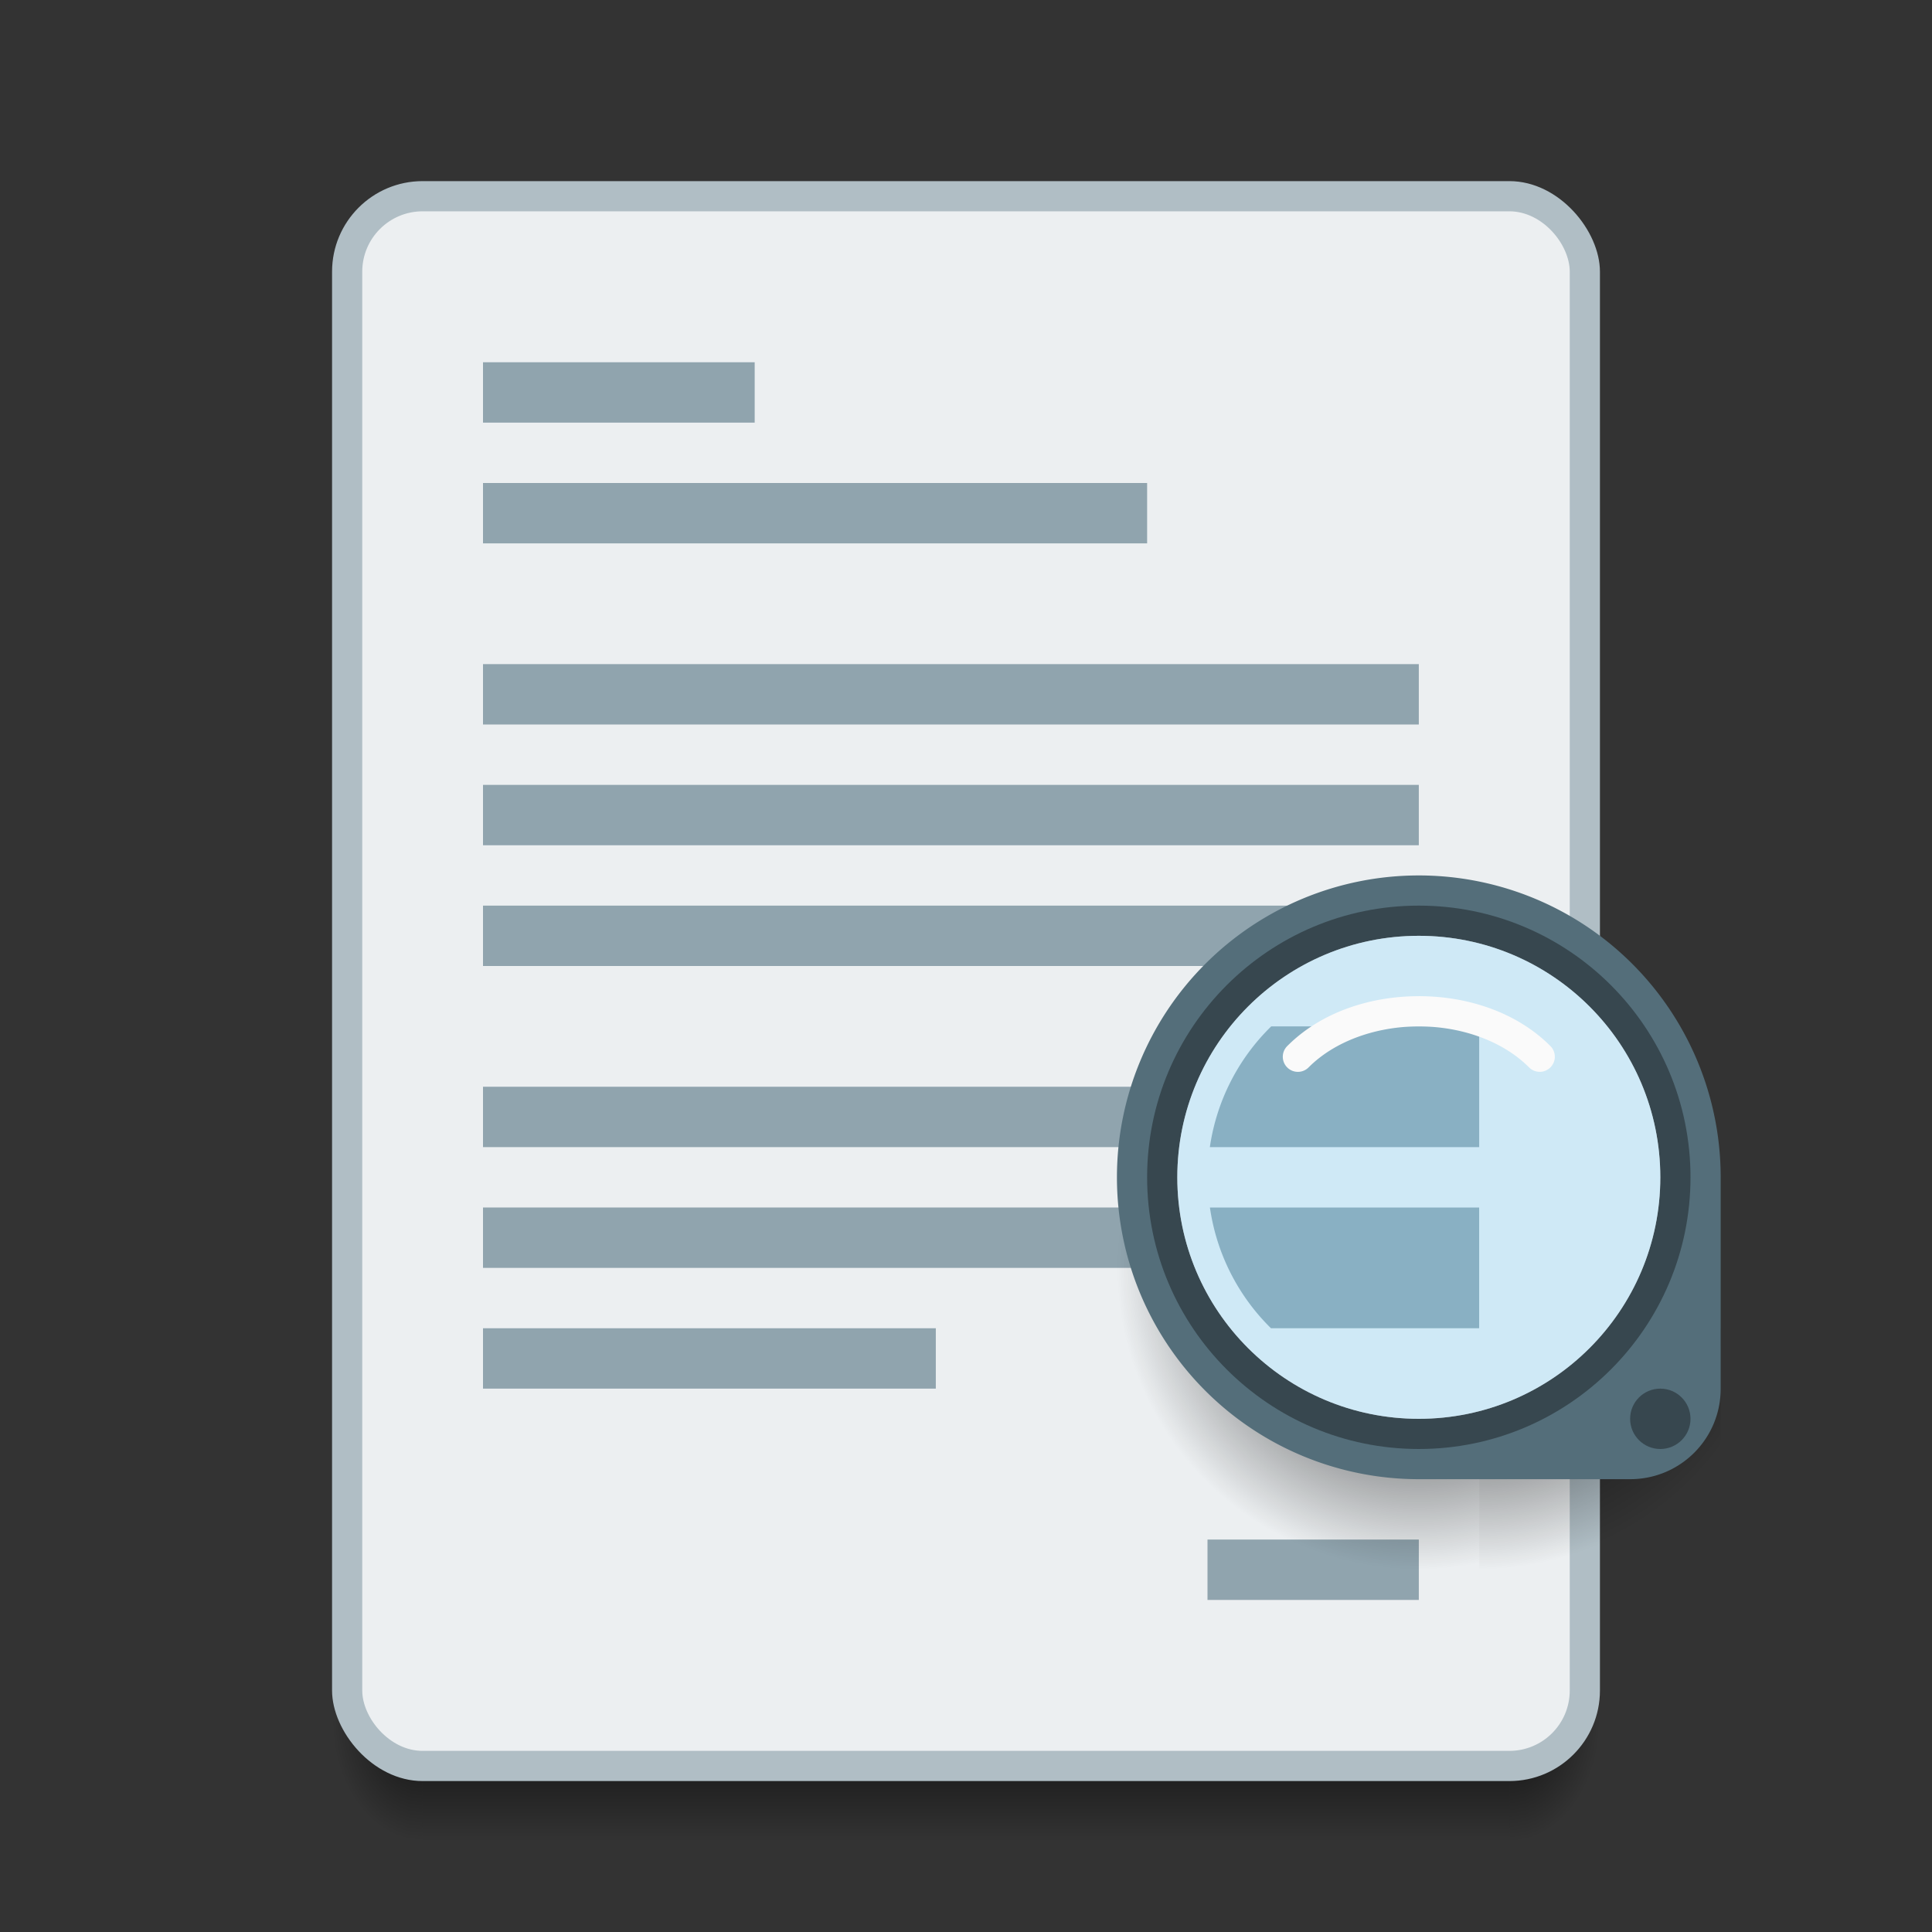 <?xml version="1.0" encoding="UTF-8" standalone="no"?>
<!-- Created with Inkscape (http://www.inkscape.org/) -->

<svg
   xmlns:dc="http://purl.org/dc/elements/1.1/"
   xmlns:cc="http://creativecommons.org/ns#"
   xmlns:rdf="http://www.w3.org/1999/02/22-rdf-syntax-ns#"
   xmlns:svg="http://www.w3.org/2000/svg"
   xmlns="http://www.w3.org/2000/svg"
   xmlns:xlink="http://www.w3.org/1999/xlink"
   xmlns:sodipodi="http://sodipodi.sourceforge.net/DTD/sodipodi-0.dtd"
   xmlns:inkscape="http://www.inkscape.org/namespaces/inkscape"
   width="64"
   height="64"
   viewBox="0 0 64 64"
   id="svg2"
   version="1.1"
   inkscape:version="0.91 r13725"
   sodipodi:docname="kmag.svg">
  <rect x="0" y="0" width="64" height="64" fill="#333333" stroke="none"/>
  <defs
     id="defs4">
    <linearGradient
       inkscape:collect="always"
       id="Shadow">
      <stop
         style="stop-color:#000000;stop-opacity:1;"
         offset="0"
         id="stop4186" />
      <stop
         style="stop-color:#000000;stop-opacity:0;"
         offset="1"
         id="stop4188" />
    </linearGradient>
    <radialGradient
       inkscape:collect="always"
       xlink:href="#Shadow"
       id="radialGradient5321"
       cx="43"
       cy="1093.52"
       fx="43"
       fy="1093.52"
       r="10"
       gradientUnits="userSpaceOnUse"
       gradientTransform="translate(4,7)" />
    <radialGradient
       inkscape:collect="always"
       xlink:href="#Shadow"
       id="radialGradient5331"
       gradientUnits="userSpaceOnUse"
       gradientTransform="matrix(1,-4.8978209e-6,4.8978369e-6,1,3.995,6.997)"
       cx="45"
       cy="1093.52"
       fx="45"
       fy="1093.52"
       r="10" />
    <radialGradient
       r="1.5"
       fy="42.5"
       fx="4"
       cy="42.5"
       cx="4"
       gradientTransform="matrix(-2,-2.9351788e-6,3.9135795e-6,-2.667,22,1228.853)"
       gradientUnits="userSpaceOnUse"
       id="radialGradient4259"
       xlink:href="#Shadow"
       inkscape:collect="always" />
    <linearGradient
       y2="46"
       x2="24"
       y1="42"
       x1="24"
       gradientTransform="translate(9,1073.52)"
       gradientUnits="userSpaceOnUse"
       id="linearGradient4257"
       xlink:href="#Shadow"
       inkscape:collect="always" />
    <radialGradient
       r="1.5"
       fy="42.5"
       fx="44"
       cy="42.5"
       cx="44"
       gradientTransform="matrix(-5.6193702e-6,2.667,-2,-4.2145185e-6,135,998.187)"
       gradientUnits="userSpaceOnUse"
       id="radialGradient4255"
       xlink:href="#Shadow"
       inkscape:collect="always" />
  </defs>
  <sodipodi:namedview
     id="base"
     pagecolor="#ffffff"
     bordercolor="#666666"
     borderopacity="1.0"
     inkscape:pageopacity="0.0"
     inkscape:pageshadow="2"
     inkscape:zoom="18.826718"
     inkscape:cx="39.553762"
     inkscape:cy="27.931427"
     inkscape:document-units="px"
     inkscape:current-layer="layer1"
     showgrid="true"
     units="px"
     inkscape:showpageshadow="false"
     borderlayer="true"
     inkscape:window-width="2560"
     inkscape:window-height="1017"
     inkscape:window-x="0"
     inkscape:window-y="0"
     inkscape:window-maximized="1"
     showguides="true">
    <inkscape:grid
       type="xygrid"
       id="grid4136" />
    <sodipodi:guide
       position="5,59"
       orientation="54,0"
       id="guide4142" />
    <sodipodi:guide
       position="5,5"
       orientation="0,54"
       id="guide4144" />
    <sodipodi:guide
       position="59,5"
       orientation="-54,0"
       id="guide4146" />
    <sodipodi:guide
       position="67,59"
       orientation="0,-54"
       id="guide4148" />
    <sodipodi:guide
       position="0,64"
       orientation="64,0"
       id="guide4150" />
    <sodipodi:guide
       position="64,4"
       orientation="-64,0"
       id="guide4154" />
    <sodipodi:guide
       position="64,64"
       orientation="0,-64"
       id="guide4156" />
  </sodipodi:namedview>
  <g
     inkscape:label="Capa 1"
     inkscape:groupmode="layer"
     id="layer1"
     transform="translate(0,-1058.52)">
    <path
       id="path4249-1"
       d="m 50,1115.52 0,4 1,0 c 1.108,0 2,-0.892 2,-2 l 0,-2 -3,0 z"
       style="opacity:0.7;fill:url(#radialGradient4255);fill-opacity:1;stroke:none;stroke-width:2;stroke-linecap:butt;stroke-linejoin:round;stroke-miterlimit:4;stroke-dasharray:none;stroke-opacity:1"
       inkscape:connector-curvature="0" />
    <path
       id="path4251"
       d="m 14,1115.52 0,4 36,0 0,-4 z"
       style="opacity:0.7;fill:url(#linearGradient4257);fill-opacity:1;stroke:none;stroke-width:2;stroke-linecap:butt;stroke-linejoin:round;stroke-miterlimit:4;stroke-dasharray:none;stroke-opacity:1"
       inkscape:connector-curvature="0"
       sodipodi:nodetypes="ccccc" />
    <path
       id="path4253-0"
       d="m 11,1115.52 0,2 c 0,1.108 0.892,2 2,2 l 1,0 0,-4 -3,0 z"
       style="opacity:0.7;fill:url(#radialGradient4259);fill-opacity:1;stroke:none;stroke-width:2;stroke-linecap:butt;stroke-linejoin:round;stroke-miterlimit:4;stroke-dasharray:none;stroke-opacity:1"
       inkscape:connector-curvature="0" />
    <rect
       style="opacity:1;fill:#b0bec5;fill-opacity:1;stroke:none;stroke-width:2;stroke-linecap:butt;stroke-linejoin:round;stroke-miterlimit:4;stroke-dasharray:none;stroke-opacity:1"
       id="rect4182"
       width="42"
       height="53"
       x="11"
       y="1064.52"
       ry="3" />
    <rect
       style="opacity:1;fill:#eceff1;fill-opacity:1;stroke:none;stroke-width:2;stroke-linecap:butt;stroke-linejoin:round;stroke-miterlimit:4;stroke-dasharray:none;stroke-opacity:1"
       id="rect4258"
       width="40"
       height="51"
       x="12"
       y="1065.52"
       ry="2" />
    <path
       inkscape:connector-curvature="0"
       style="opacity:1;fill:#90a4ae;fill-opacity:1;stroke:none;stroke-width:2;stroke-linecap:round;stroke-linejoin:round;stroke-miterlimit:4;stroke-dasharray:none;stroke-opacity:1"
       d="m 16,1070.52 0,2 9,0 0,-2 -9,0 z m 0,4 0,2 22,0 0,-2 -22,0 z m 0,6 0,2 31,0 0,-2 -31,0 z m 0,4 0,2 31,0 0,-2 -31,0 z m 0,4 0,2 31,0 0,-2 -31,0 z m 0,6 0,2 31,0 0,-2 -31,0 z m 0,4 0,2 31,0 0,-2 -31,0 z m 0,4 0,2 15,0 0,-2 -15,0 z m 24,7 0,2 7,0 0,-2 -7,0 z"
       id="rect4183" />
    <path
       style="opacity:1;fill:url(#radialGradient5331);fill-opacity:1"
       d="m 57,1102.52 -8,0 0,8 1,0 4,0 c 1.662,0 3,-1.338 3,-3 l 0,-4 0,-1 z"
       id="path5329"
       inkscape:connector-curvature="0" />
    <path
       style="opacity:1;fill:url(#radialGradient5321);fill-opacity:1"
       d="m 47,1090.52 a 10,10 0 0 0 -10,10 10,10 0 0 0 10,10 l 2,0 0,-8 8,0 0,-2 a 10,10 0 0 0 -10,-10 z"
       id="path5313"
       inkscape:connector-curvature="0" />
    <path
       style="opacity:1;fill:#546e7a;fill-opacity:1"
       d="m 47,1087.52 a 10,10 0 0 0 -10,10 10,10 0 0 0 10,10 l 3,0 4,0 c 1.662,0 3,-1.338 3,-3 l 0,-4 0,-3 a 10,10 0 0 0 -10,-10 z"
       id="circle4255"
       inkscape:connector-curvature="0" />
    <ellipse
       style="opacity:1;fill:#37474f;fill-opacity:1;stroke:none;stroke-width:2;stroke-linecap:round;stroke-linejoin:round;stroke-miterlimit:4;stroke-dasharray:none;stroke-opacity:1"
       id="path4249"
       cx="55"
       cy="1105.52"
       rx="1"
       ry="1" />
    <ellipse
       style="opacity:1;fill:#37474f;fill-opacity:1;stroke:none;stroke-width:2;stroke-linecap:round;stroke-linejoin:round;stroke-miterlimit:4;stroke-dasharray:none;stroke-opacity:1"
       id="path4253"
       cx="-47"
       cy="1097.52"
       transform="scale(-1,1)"
       rx="9"
       ry="9" />
    <ellipse
       ry="8"
       rx="8"
       transform="scale(-1,1)"
       cy="1097.52"
       cx="-47"
       id="ellipse4272"
       style="opacity:1;fill:#eceff1;fill-opacity:1;stroke:none;stroke-width:2;stroke-linecap:round;stroke-linejoin:round;stroke-miterlimit:4;stroke-dasharray:none;stroke-opacity:1" />
    <path
       style="opacity:1;fill:#607d8b;fill-opacity:1;stroke:none;stroke-width:2;stroke-linecap:round;stroke-linejoin:round;stroke-miterlimit:4;stroke-dasharray:none;stroke-opacity:1"
       d="m 42.111,1092.52 a 7,7 0 0 0 -2.033,4 l 8.922,0 0,-4 -6.889,0 z"
       id="rect4284"
       inkscape:connector-curvature="0" />
    <path
       style="opacity:1;fill:#607d8b;fill-opacity:1;stroke:none;stroke-width:2;stroke-linecap:round;stroke-linejoin:round;stroke-miterlimit:4;stroke-dasharray:none;stroke-opacity:1"
       d="m 40.08,1098.52 a 7,7 0 0 0 2.023,4 l 6.896,0 0,-4 -8.92,0 z"
       id="rect4286"
       inkscape:connector-curvature="0" />
    <ellipse
       transform="scale(-1,1)"
       id="ellipse4507"
       style="opacity:0.5;fill:#b3e5fc;fill-opacity:1;stroke:none;stroke-width:2;stroke-linecap:round;stroke-linejoin:round;stroke-miterlimit:4;stroke-dasharray:none;stroke-opacity:1"
       ry="8"
       rx="8"
       cy="1097.52"
       cx="-47" />
    <path
       style="color:#000000;font-style:normal;font-variant:normal;font-weight:normal;font-stretch:normal;font-size:medium;line-height:normal;font-family:sans-serif;text-indent:0;text-align:start;text-decoration:none;text-decoration-line:none;text-decoration-style:solid;text-decoration-color:#000000;letter-spacing:normal;word-spacing:normal;text-transform:none;direction:ltr;block-progression:tb;writing-mode:lr-tb;baseline-shift:baseline;text-anchor:start;white-space:normal;clip-rule:nonzero;display:inline;overflow:visible;visibility:visible;opacity:1;isolation:auto;mix-blend-mode:normal;color-interpolation:sRGB;color-interpolation-filters:linearRGB;solid-color:#000000;solid-opacity:1;fill:#fafafa;fill-opacity:1;fill-rule:evenodd;stroke:none;stroke-width:1px;stroke-linecap:round;stroke-linejoin:round;stroke-miterlimit:4;stroke-dasharray:none;stroke-dashoffset:0;stroke-opacity:1;color-rendering:auto;image-rendering:auto;shape-rendering:auto;text-rendering:auto;enable-background:accumulate"
       d="m 47,1091.52 c -1.611,-10e-5 -3.236,0.529 -4.353,1.647 a 0.5,0.5 0 1 0 0.707,0.707 c 0.882,-0.882 2.258,-1.353 3.646,-1.354 1.389,10e-5 2.764,0.471 3.646,1.353 a 0.5,0.5 0 1 0 0.707,-0.707 c -1.118,-1.118 -2.742,-1.647 -4.354,-1.647 z"
       id="path4519"
       inkscape:connector-curvature="0" />
  </g>
</svg>

